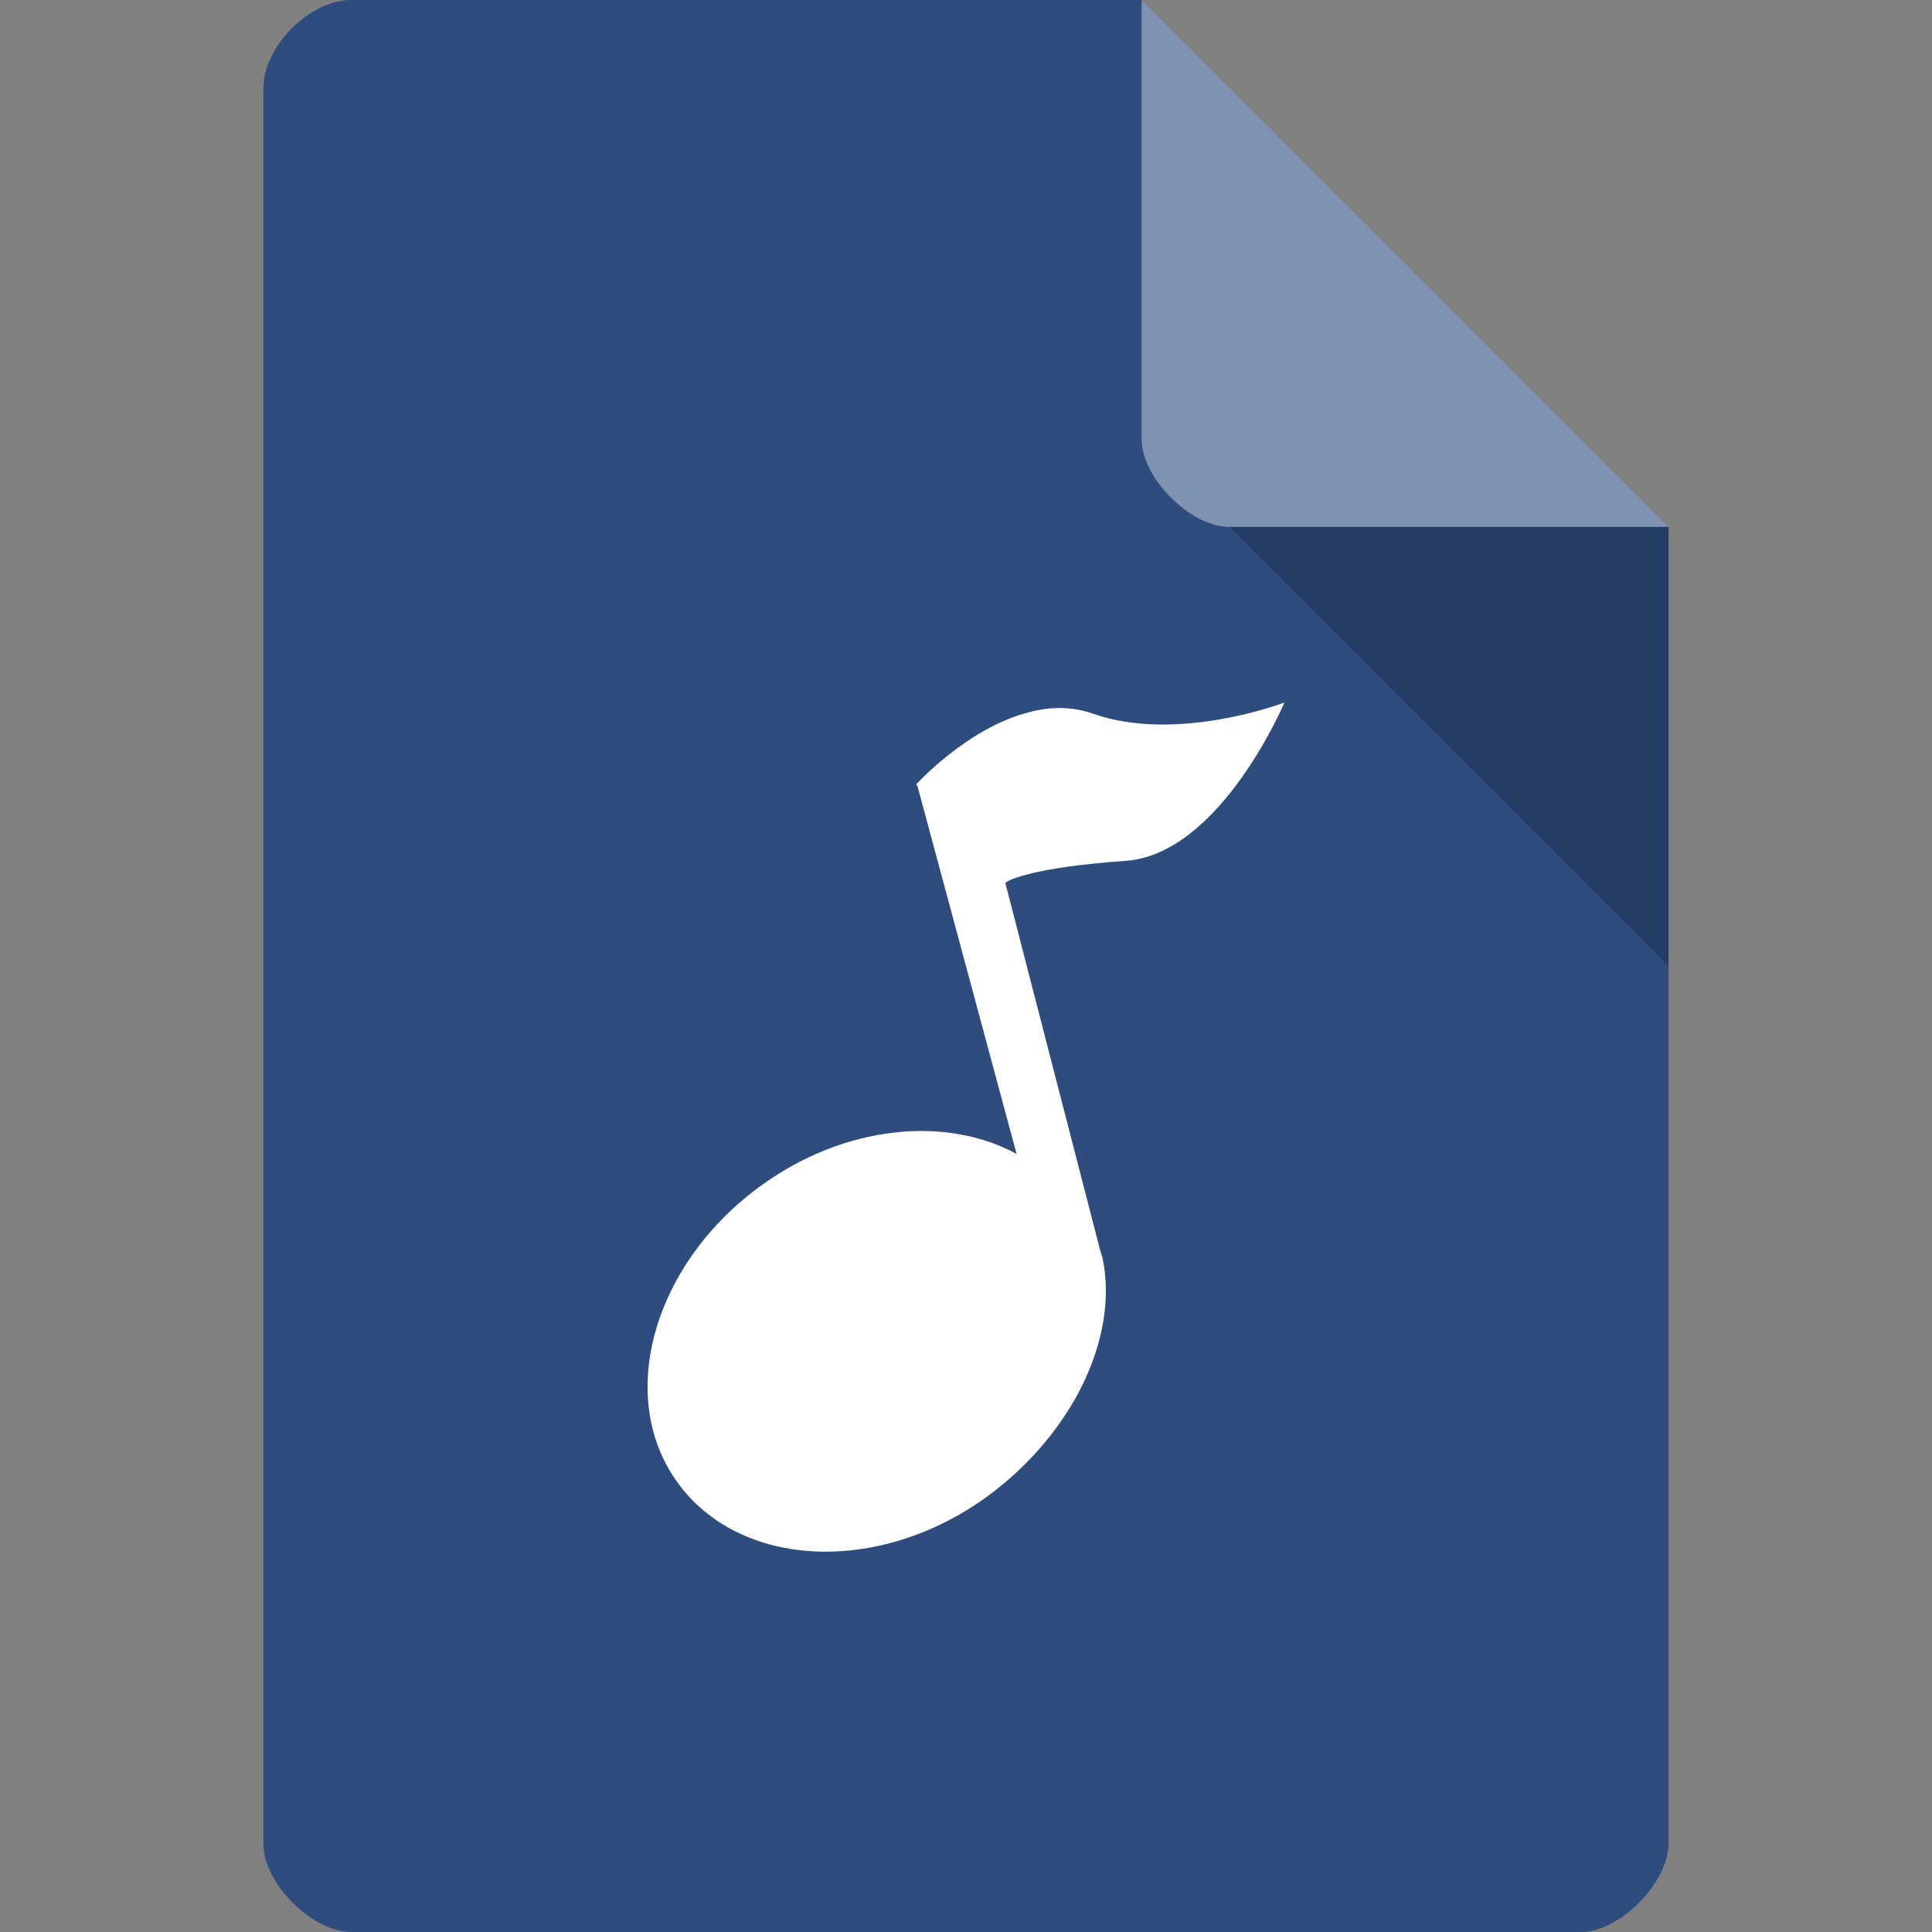 <?xml version="1.0" encoding="UTF-8" standalone="no"?>
<svg
   xmlns:dc="http://purl.org/dc/elements/1.1/"
   xmlns:cc="http://creativecommons.org/ns#"
   xmlns:rdf="http://www.w3.org/1999/02/22-rdf-syntax-ns#"
   xmlns:svg="http://www.w3.org/2000/svg"
   xmlns="http://www.w3.org/2000/svg"
   xmlns:sodipodi="http://sodipodi.sourceforge.net/DTD/sodipodi-0.dtd"
   xmlns:inkscape="http://www.inkscape.org/namespaces/inkscape"
   width="22"
   height="22"
   viewBox="0 0 22 22"
   id="svg2"
   version="1.1"
   inkscape:version="0.48.4 r9939"
   sodipodi:docname="application-audio.svg">
  <rect x="0" y="0" width="22" height="22" fill="#808080" stroke="none"/>
  <defs
     id="defs14" />
  <sodipodi:namedview
     pagecolor="#ffffff"
     bordercolor="#666666"
     borderopacity="1"
     objecttolerance="10"
     gridtolerance="10"
     guidetolerance="10"
     inkscape:pageopacity="0"
     inkscape:pageshadow="2"
     inkscape:window-width="1871"
     inkscape:window-height="1056"
     id="namedview12"
     showgrid="true"
     inkscape:zoom="10.727273"
     inkscape:cx="7.2037199"
     inkscape:cy="-2.5034137"
     inkscape:window-x="49"
     inkscape:window-y="24"
     inkscape:window-maximized="1"
     inkscape:current-layer="svg2">
    <inkscape:grid
       type="xygrid"
       id="grid3004" />
  </sodipodi:namedview>
  <path
     style="fill:#2e4c7e;fill-opacity:1"
     d="m 4,4e-7 c -0.473,0 -1,0.527 -1,1 L 3,21 c 0,0.445 0.555,1 1,1 l 14,0 c 0.445,0 0.992,-0.555 1,-1 L 19,6 13,4e-7 z"
     id="path4-7"
     inkscape:connector-curvature="0"
     sodipodi:nodetypes="ssssssccs" />
  <path
     style="fill:#000000;fill-opacity:0.196"
     d="M 14,6 19,11 19,6 z"
     id="path6"
     inkscape:connector-curvature="0"
     sodipodi:nodetypes="cccc" />
  <path
     style="fill:#ffffff;fill-opacity:0.392"
     d="m 13,4e-7 6,6 -5,0 c -0.445,0 -1,-0.555 -1,-1 z"
     id="path8"
     inkscape:connector-curvature="0"
     sodipodi:nodetypes="ccssc" />
  <path
     style="fill:#ffffff"
     d="m 11.726,8.108 c -0.706,0.175 -1.293,0.824 -1.293,0.824 l 0.015,0.021 1.128,4.187 c -0.804,-0.438 -1.957,-0.33 -2.91,0.361 -1.231,0.891 -1.659,2.411 -0.948,3.384 0.711,0.979 2.287,1.051 3.518,0.16 0.968,-0.706 1.509,-1.808 1.319,-2.72 -0.01,-0.026 -0.015,-0.052 -0.026,-0.082 L 11.448,10.055 C 11.474,10.019 11.788,9.875 12.813,9.803 13.895,9.731 14.626,8 14.626,8 c 0,0 -1.216,0.464 -2.174,0.129 -0.242,-0.088 -0.494,-0.082 -0.726,-0.021 z"
     id="path10"
     inkscape:connector-curvature="0" />
</svg>
